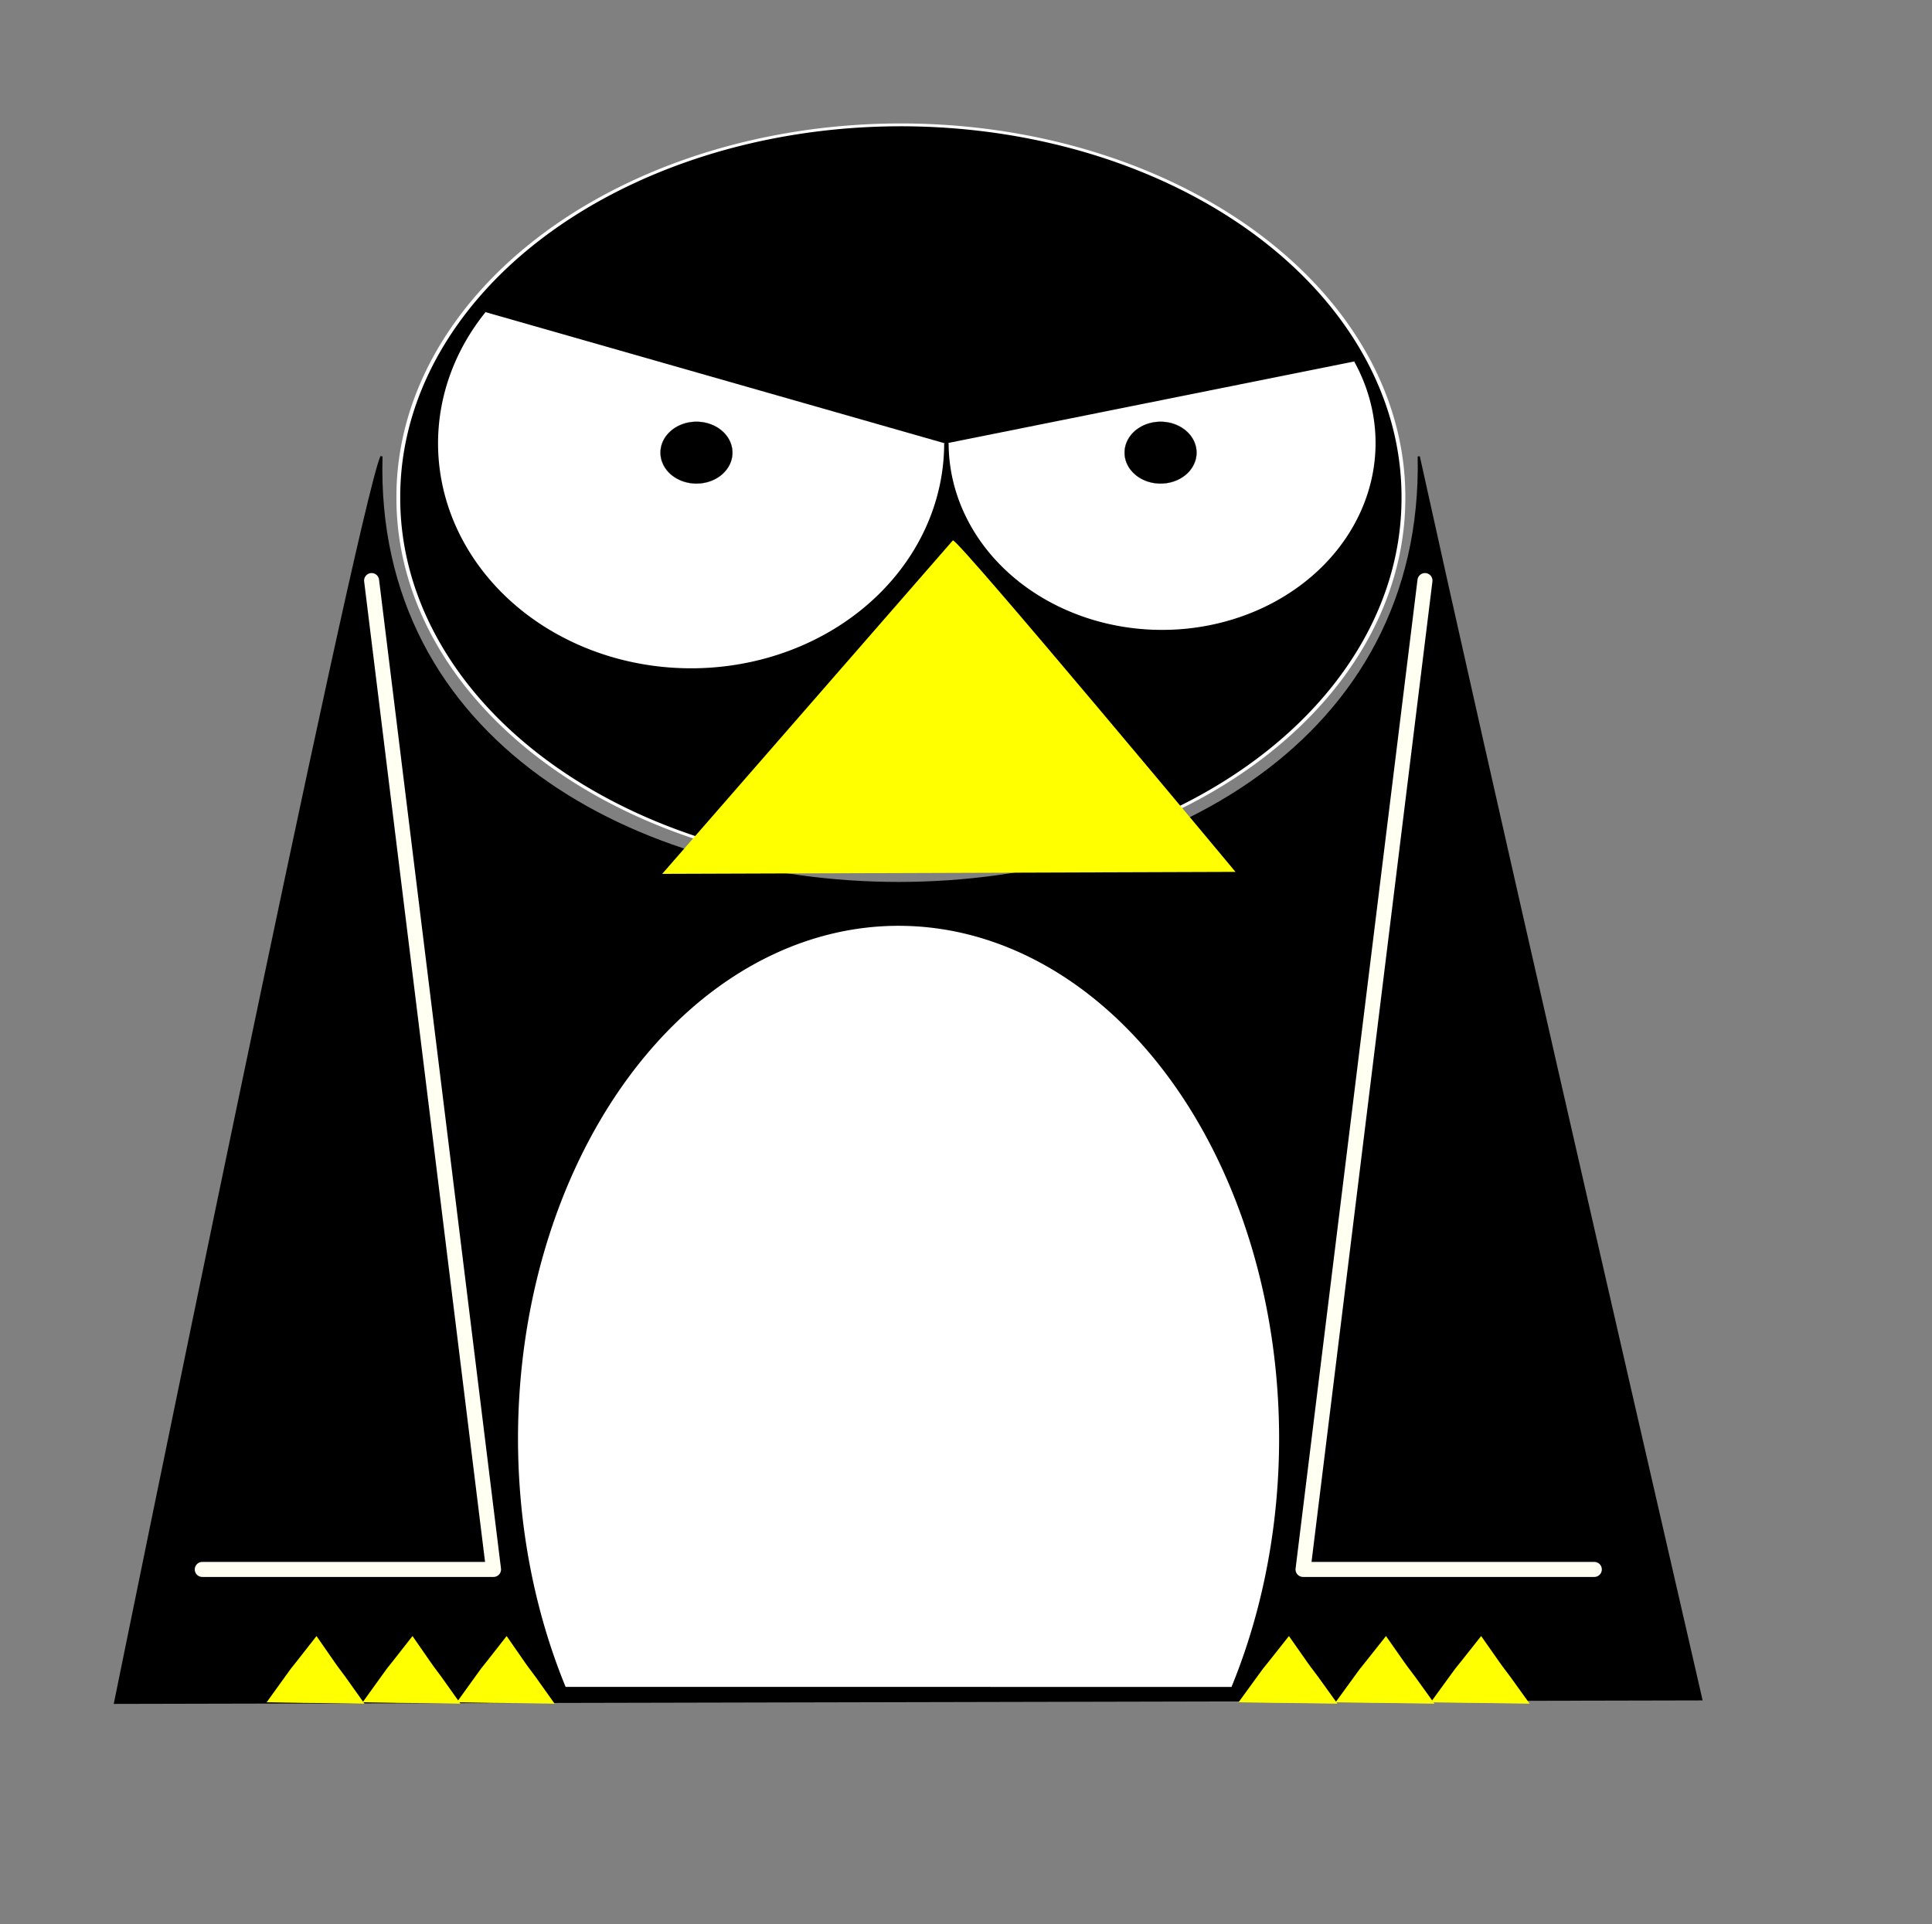 <?xml version="1.0" encoding="UTF-8" standalone="no"?>
<!DOCTYPE svg PUBLIC "-//W3C//DTD SVG 20010904//EN"
"http://www.w3.org/TR/2001/REC-SVG-20010904/DTD/svg10.dtd">
<!-- Created with Sodipodi ("http://www.sodipodi.com/") -->
<svg
   xmlns="http://www.w3.org/2000/svg"
   xmlns:sodipodi="http://sodipodi.sourceforge.net/DTD/sodipodi-0.dtd"
   xmlns:xlink="http://www.w3.org/1999/xlink"
   id="svg101"
   sodipodi:version="0.34"
   width="627.28pt"
   height="624.89pt"
   sodipodi:docbase="/home/agea/Desktop/Agea/zoo/"
   sodipodi:docname="/home/agea/Desktop/Agea/zoo/pinguino.svg">
  <rect width="100%" height="100%" fill="#808080" stroke="none"/>
  <defs
     id="defs103">
    <linearGradient
       id="linearGradient150">
      <stop
         style="stop-color:#000;stop-opacity:1;"
         offset="0"
         id="stop151" />
      <stop
         style="stop-color:#fff;stop-opacity:1;"
         offset="1"
         id="stop152" />
    </linearGradient>
    <linearGradient
       xlink:href="#linearGradient150"
       id="linearGradient153" />
  </defs>
  <sodipodi:namedview
     id="base" />
  <path
     style="font-size:12;fill-rule:evenodd;stroke:#000000;stroke-width:0.933;"
     d="M 165.132 197.625 C 154.648 221.948 49.813 737.271 49.813 737.271 C 49.813 737.271 736.493 735.751 736.493 735.751 C 701.548 583.739 645.635 340.517 614.184 197.624 C 619.427 443.885 158.143 443.886 165.132 197.625 z "
     id="path116"
     sodipodi:nodetypes="ccccc" />
  <path
     sodipodi:type="arc"
     style="font-size:12;fill-rule:evenodd;stroke:#ffffff;stroke-width:1.653;"
     id="path104"
     d="M 583.521 382.83 A 217.556 217.556 0 1 0 148.41 382.83 A 217.556 217.556 0 1 0  583.521 382.83 z"
     sodipodi:cx="365.965698"
     sodipodi:cy="382.830444"
     sodipodi:rx="217.555664"
     sodipodi:ry="217.555664"
     transform="matrix(1,0,0,0.74,24.03,-67.894)" />
  <path
     sodipodi:type="arc"
     style="font-size:12;fill:#ffffff;fill-rule:evenodd;stroke:#000000;stroke-width:1.25;"
     id="path154"
     d="M 583.521 382.83 A 217.556 217.556 0 1 1 189.124 256.113"
     sodipodi:cx="365.965698"
     sodipodi:cy="382.830444"
     sodipodi:rx="217.555664"
     sodipodi:ry="217.555664"
     transform="matrix(0.505,0,0,0.449,114.374,20.059)"
     sodipodi:start="0.000000"
     sodipodi:end="3.763344"
     sodipodi:open="true" />
  <path
     sodipodi:type="arc"
     style="font-size:12;fill:#ffffff;fill-rule:evenodd;stroke:#000000;stroke-width:1.25;"
     id="path155"
     d="M 561.792 288.055 A 217.556 217.556 0 1 1 148.41 382.831"
     sodipodi:cx="365.965698"
     sodipodi:cy="382.830444"
     sodipodi:rx="217.555664"
     sodipodi:ry="217.555664"
     transform="matrix(0.426,0,0,0.373,347.175,49.014)"
     sodipodi:start="5.832436"
     sodipodi:end="9.424777"
     sodipodi:open="true" />
  <path
     style="font-size:12;fill:#ffff00;fill-rule:evenodd;stroke-width:1pt;"
     d="M 412.531 233.939 C 412.531 233.939 286.677 378.356 286.677 378.356 C 286.677 378.356 534.855 377.496 534.855 377.496 C 534.855 377.496 416.059 234.798 412.531 233.939 z "
     id="path165" />
  <path
     sodipodi:type="arc"
     style="font-size:12;fill-rule:evenodd;stroke:#000000;stroke-width:1.25;"
     id="path168"
     d="M 583.521 382.83 A 217.556 217.556 0 1 0 148.41 382.83 A 217.556 217.556 0 1 0  583.521 382.83 z"
     sodipodi:cx="365.965698"
     sodipodi:cy="382.830444"
     sodipodi:rx="217.555664"
     sodipodi:ry="217.555664"
     transform="matrix(7.15391e-2,0,0,6.1361e-2,476.236,172.49)" />
  <path
     sodipodi:type="arc"
     style="font-size:12;fill-rule:evenodd;stroke:#000000;stroke-width:1.25;"
     id="path170"
     d="M 583.521 382.83 A 217.556 217.556 0 1 0 148.41 382.83 A 217.556 217.556 0 1 0  583.521 382.83 z"
     sodipodi:cx="365.965698"
     sodipodi:cy="382.830444"
     sodipodi:rx="217.555664"
     sodipodi:ry="217.555664"
     transform="matrix(7.15391e-2,0,0,6.1361e-2,275.32,172.49)" />
  <path
     sodipodi:type="arc"
     style="font-size:12;fill:#ffffff;fill-rule:evenodd;stroke-width:1pt;fill-opacity:1;"
     id="path136"
     d="M 329.896 858.768 A 108.597 120.987 0 1 1 519.921 858.784"
     sodipodi:cx="424.912689"
     sodipodi:cy="800.184082"
     sodipodi:rx="108.596893"
     sodipodi:ry="120.987152"
     transform="matrix(1.517,0,0,1.835,-255.597,-845.481)"
     sodipodi:start="2.636122"
     sodipodi:end="6.788808"
     sodipodi:open="true" />
  <g
     id="g124"
     transform="matrix(0.545,0,0,0.425,1.17,299.118)">
    <path
       style="fill:#ffff00;fill-rule:evenodd;stroke:none;stroke-opacity:1;stroke-width:1pt;stroke-linejoin:miter;stroke-linecap:butt;fill-opacity:1;"
       d="M 209.675 1030.37 C 241.933 973.186 215.54 1018.64 249.264 962.92 C 280.055 1020.1 255.129 973.182 287.386 1031.83 C 224.337 1030.37 271.258 1031.83 209.675 1030.37 z "
       id="path121"
       sodipodi:nodetypes="cccc"
       transform="translate(0,-3.05176e-05)" />
    <path
       style="fill:#ffff00;fill-rule:evenodd;stroke:none;stroke-opacity:1;stroke-width:1pt;stroke-linejoin:miter;stroke-linecap:butt;fill-opacity:1;"
       d="M 209.675 1030.37 C 241.933 973.186 215.54 1018.64 249.264 962.92 C 280.055 1020.1 255.129 973.182 287.386 1031.83 C 224.337 1030.37 271.258 1031.83 209.675 1030.37 z "
       id="path122"
       sodipodi:nodetypes="cccc"
       transform="translate(76.246,-3.05176e-05)" />
    <path
       style="fill:#ffff00;fill-rule:evenodd;stroke:none;stroke-opacity:1;stroke-width:1pt;stroke-linejoin:miter;stroke-linecap:butt;fill-opacity:1;"
       d="M 209.675 1030.37 C 241.933 973.186 215.54 1018.64 249.264 962.92 C 280.055 1020.1 255.129 973.182 287.386 1031.83 C 224.337 1030.37 271.258 1031.83 209.675 1030.37 z "
       id="path123"
       sodipodi:nodetypes="cccc"
       transform="translate(151.025,-3.05176e-05)" />
  </g>
  <g
     id="g128"
     transform="matrix(0.551,0,0,0.425,420.643,299.118)">
    <path
       style="fill:#ffff00;fill-rule:evenodd;stroke:none;stroke-opacity:1;stroke-width:1pt;stroke-linejoin:miter;stroke-linecap:butt;fill-opacity:1;"
       d="M 209.675 1030.37 C 241.933 973.186 215.54 1018.64 249.264 962.92 C 280.055 1020.1 255.129 973.182 287.386 1031.83 C 224.337 1030.37 271.258 1031.83 209.675 1030.37 z "
       id="path129"
       sodipodi:nodetypes="cccc"
       transform="translate(0,-3.05176e-05)" />
    <path
       style="fill:#ffff00;fill-rule:evenodd;stroke:none;stroke-opacity:1;stroke-width:1pt;stroke-linejoin:miter;stroke-linecap:butt;fill-opacity:1;"
       d="M 209.675 1030.37 C 241.933 973.186 215.54 1018.64 249.264 962.92 C 280.055 1020.1 255.129 973.182 287.386 1031.83 C 224.337 1030.37 271.258 1031.83 209.675 1030.37 z "
       id="path130"
       sodipodi:nodetypes="cccc"
       transform="translate(76.246,-3.05176e-05)" />
    <path
       style="fill:#ffff00;fill-rule:evenodd;stroke:none;stroke-opacity:1;stroke-width:1pt;stroke-linejoin:miter;stroke-linecap:butt;fill-opacity:1;"
       d="M 209.675 1030.37 C 241.933 973.186 215.54 1018.64 249.264 962.92 C 280.055 1020.1 255.129 973.182 287.386 1031.83 C 224.337 1030.37 271.258 1031.83 209.675 1030.37 z "
       id="path131"
       sodipodi:nodetypes="cccc"
       transform="translate(151.025,-3.05176e-05)" />
  </g>
  <path
     style="fill:none;fill-rule:evenodd;stroke:#fffff2;stroke-opacity:1;stroke-width:6.5;stroke-linejoin:round;stroke-linecap:round;fill-opacity:1;stroke-dasharray:none;"
     d="M 160.87 251.364 C 160.87 251.364 213.655 679.512 213.655 679.512 C 213.655 679.512 87.557 679.512 87.557 679.512 "
     id="path134" />
  <path
     style="fill:none;fill-rule:evenodd;stroke:#fffff2;stroke-opacity:1;stroke-width:6.5;stroke-linejoin:round;stroke-linecap:round;fill-opacity:1;stroke-dasharray:none;"
     d="M 616.876 251.364 C 616.876 251.364 564.091 679.512 564.091 679.512 C 564.091 679.512 690.189 679.512 690.189 679.512 "
     id="path135" />
</svg>
